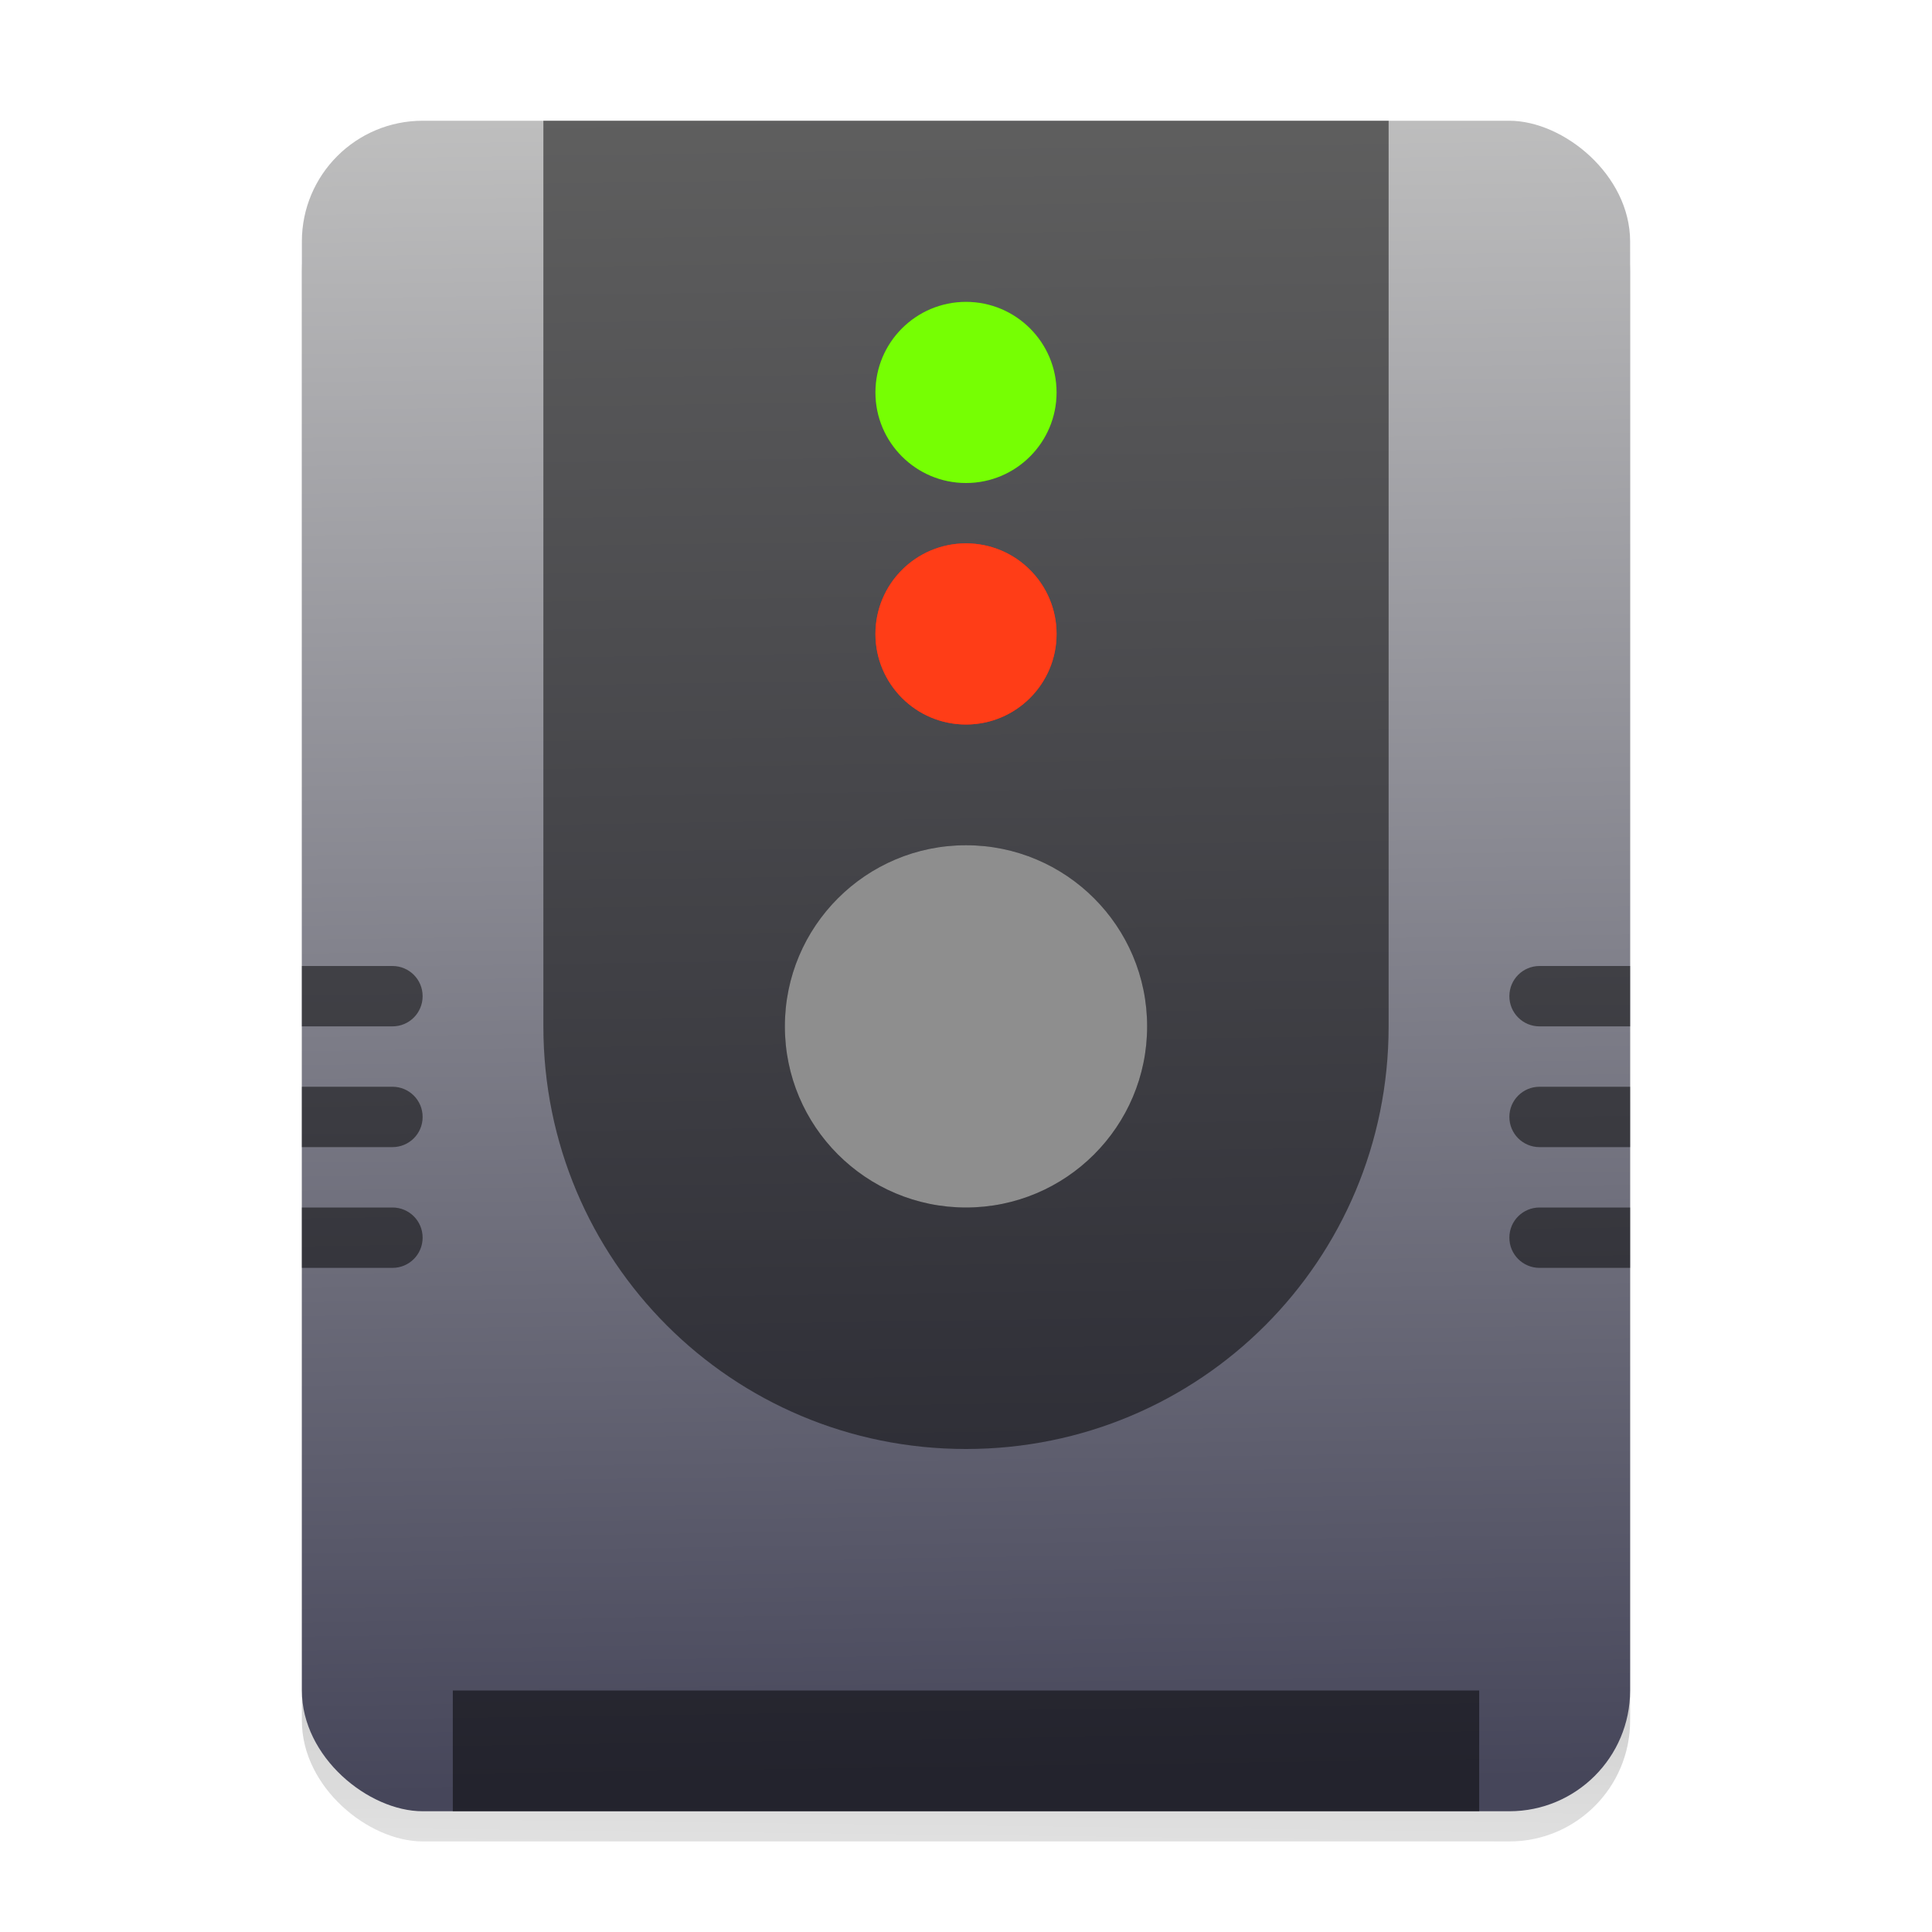 <?xml version="1.0" encoding="UTF-8" standalone="no"?>
<svg
   width="64"
   height="64"
   version="1"
   id="svg28"
   sodipodi:docname="uninterruptible-power-supply.svg"
   inkscape:version="1.1.2 (0a00cf5339, 2022-02-04, custom)"
   xmlns:inkscape="http://www.inkscape.org/namespaces/inkscape"
   xmlns:sodipodi="http://sodipodi.sourceforge.net/DTD/sodipodi-0.dtd"
   xmlns:xlink="http://www.w3.org/1999/xlink"
   xmlns="http://www.w3.org/2000/svg"
   xmlns:svg="http://www.w3.org/2000/svg">
  <defs
     id="defs32">
    <linearGradient
       inkscape:collect="always"
       id="linearGradient4912">
      <stop
         style="stop-color:#000000;stop-opacity:1;"
         offset="0"
         id="stop4908" />
      <stop
         style="stop-color:#ffffff;stop-opacity:1"
         offset="1"
         id="stop4910" />
    </linearGradient>
    <linearGradient
       inkscape:collect="always"
       id="linearGradient4669">
      <stop
         style="stop-color:#46465a;stop-opacity:1"
         offset="0"
         id="stop4665" />
      <stop
         style="stop-color:#bebebe;stop-opacity:1"
         offset="1"
         id="stop4667" />
    </linearGradient>
    <linearGradient
       inkscape:collect="always"
       id="linearGradient4283">
      <stop
         style="stop-color:#000000;stop-opacity:1"
         offset="0"
         id="stop4279" />
      <stop
         style="stop-color:#000000;stop-opacity:1"
         offset="1"
         id="stop4281" />
    </linearGradient>
    <linearGradient
       inkscape:collect="always"
       id="linearGradient3517">
      <stop
         style="stop-color:#20a303;stop-opacity:1"
         offset="0"
         id="stop3513" />
      <stop
         style="stop-color:#20a303;stop-opacity:1"
         offset="1"
         id="stop3515" />
    </linearGradient>
    <linearGradient
       inkscape:collect="always"
       id="linearGradient1115">
      <stop
         style="stop-color:#ff1212;stop-opacity:1"
         offset="0"
         id="stop1111" />
      <stop
         style="stop-color:#ff1c10;stop-opacity:1"
         offset="1"
         id="stop1113" />
    </linearGradient>
    <radialGradient
       inkscape:collect="always"
       xlink:href="#linearGradient1115"
       id="radialGradient1117"
       cx="32"
       cy="21"
       fx="32"
       fy="21"
       r="3"
       gradientUnits="userSpaceOnUse" />
    <filter
       inkscape:collect="always"
       style="color-interpolation-filters:sRGB"
       id="filter1277"
       x="-0.3"
       y="-0.3"
       width="1.6"
       height="1.6">
      <feGaussianBlur
         inkscape:collect="always"
         stdDeviation="0.75"
         id="feGaussianBlur1279" />
    </filter>
    <radialGradient
       inkscape:collect="always"
       xlink:href="#linearGradient3517"
       id="radialGradient3519"
       cx="32"
       cy="13"
       fx="32"
       fy="13"
       r="3"
       gradientUnits="userSpaceOnUse" />
    <filter
       inkscape:collect="always"
       style="color-interpolation-filters:sRGB"
       id="filter3679"
       x="-0.3"
       y="-0.3"
       width="1.6"
       height="1.6">
      <feGaussianBlur
         inkscape:collect="always"
         stdDeviation="0.75"
         id="feGaussianBlur3681" />
    </filter>
    <radialGradient
       inkscape:collect="always"
       xlink:href="#linearGradient4283"
       id="radialGradient4285"
       cx="32"
       cy="34"
       fx="32"
       fy="34"
       r="6"
       gradientUnits="userSpaceOnUse" />
    <filter
       inkscape:collect="always"
       style="color-interpolation-filters:sRGB"
       id="filter4445"
       x="-0.108"
       y="-0.108"
       width="1.216"
       height="1.216">
      <feGaussianBlur
         inkscape:collect="always"
         stdDeviation="0.54"
         id="feGaussianBlur4447" />
    </filter>
    <linearGradient
       inkscape:collect="always"
       xlink:href="#linearGradient4669"
       id="linearGradient4663"
       x1="-59.402"
       y1="-18.794"
       x2="-4"
       y2="-18"
       gradientUnits="userSpaceOnUse" />
    <linearGradient
       inkscape:collect="always"
       xlink:href="#linearGradient4912"
       id="linearGradient4906"
       x1="-54.481"
       y1="-19.57"
       x2="-70.608"
       y2="-19.382"
       gradientUnits="userSpaceOnUse" />
  </defs>
  <sodipodi:namedview
     id="namedview30"
     pagecolor="#ffffff"
     bordercolor="#666666"
     borderopacity="1.0"
     inkscape:pageshadow="2"
     inkscape:pageopacity="0.0"
     inkscape:pagecheckerboard="0"
     showgrid="false"
     inkscape:zoom="6.3928282"
     inkscape:cx="29.251529"
     inkscape:cy="45.989035"
     inkscape:window-width="1366"
     inkscape:window-height="703"
     inkscape:window-x="0"
     inkscape:window-y="37"
     inkscape:window-maximized="1"
     inkscape:current-layer="svg28" />
  <rect
     style="opacity:0.2;fill-opacity:1;fill:url(#linearGradient4906)"
     width="56"
     height="44"
     x="-61"
     y="-54"
     rx="4"
     ry="4"
     transform="matrix(0,-1,-1,0,0,0)"
     id="rect2" />
  <rect
     style="fill:url(#linearGradient4663);fill-opacity:1"
     width="56"
     height="44"
     x="-60"
     y="-54"
     rx="4"
     ry="4"
     transform="matrix(0,-1,-1,0,0,0)"
     id="rect4" />
  <path
     style="opacity:0.5"
     d="M 46,4 V 34 C 46,41.756 39.756,48 32,48 24.244,48 18,41.756 18,34 V 4 Z"
     id="path6" />
  <circle
     style="fill:url(#radialGradient3519);fill-opacity:1;filter:url(#filter3679)"
     cx="32"
     cy="13"
     r="3"
     id="circle20-6" />
  <circle
     style="fill:url(#radialGradient4285);fill-opacity:1;filter:url(#filter4445);opacity:0.5"
     cx="32"
     cy="34"
     r="6"
     id="circle12-7" />
  <circle
     style="fill:#8e8e8e"
     cx="32"
     cy="34"
     r="6"
     id="circle12" />
  <circle
     style="fill:url(#radialGradient1117);fill-opacity:1;filter:url(#filter1277)"
     cx="32"
     cy="21"
     r="3"
     id="circle16-3" />
  <circle
     style="fill:#ff3d17;fill-opacity:1"
     cx="32"
     cy="21"
     r="3"
     id="circle16" />
  <circle
     style="fill:#76ff03"
     cx="32"
     cy="13"
     r="3"
     id="circle20" />
  <rect
     style="opacity:0.5"
     width="34"
     height="4"
     x="15"
     y="56"
     id="rect22" />
  <path
     style="opacity:0.5"
     d="M 51,32 C 50.446,32 50,32.446 50,33 50,33.554 50.446,34 51,34 H 54 V 32 Z M 51,36 C 50.446,36 50,36.446 50,37 50,37.554 50.446,38 51,38 H 54 V 36 Z M 51,40 C 50.446,40 50,40.446 50,41 50,41.554 50.446,42 51,42 H 54 V 40 Z"
     id="path24" />
  <path
     style="opacity:0.5"
     d="M 13,32 C 13.554,32 14,32.446 14,33 14,33.554 13.554,34 13,34 H 10 V 32 Z M 13,36 C 13.554,36 14,36.446 14,37 14,37.554 13.554,38 13,38 H 10 V 36 Z M 13,40 C 13.554,40 14,40.446 14,41 14,41.554 13.554,42 13,42 H 10 V 40 Z"
     id="path26" />
</svg>
